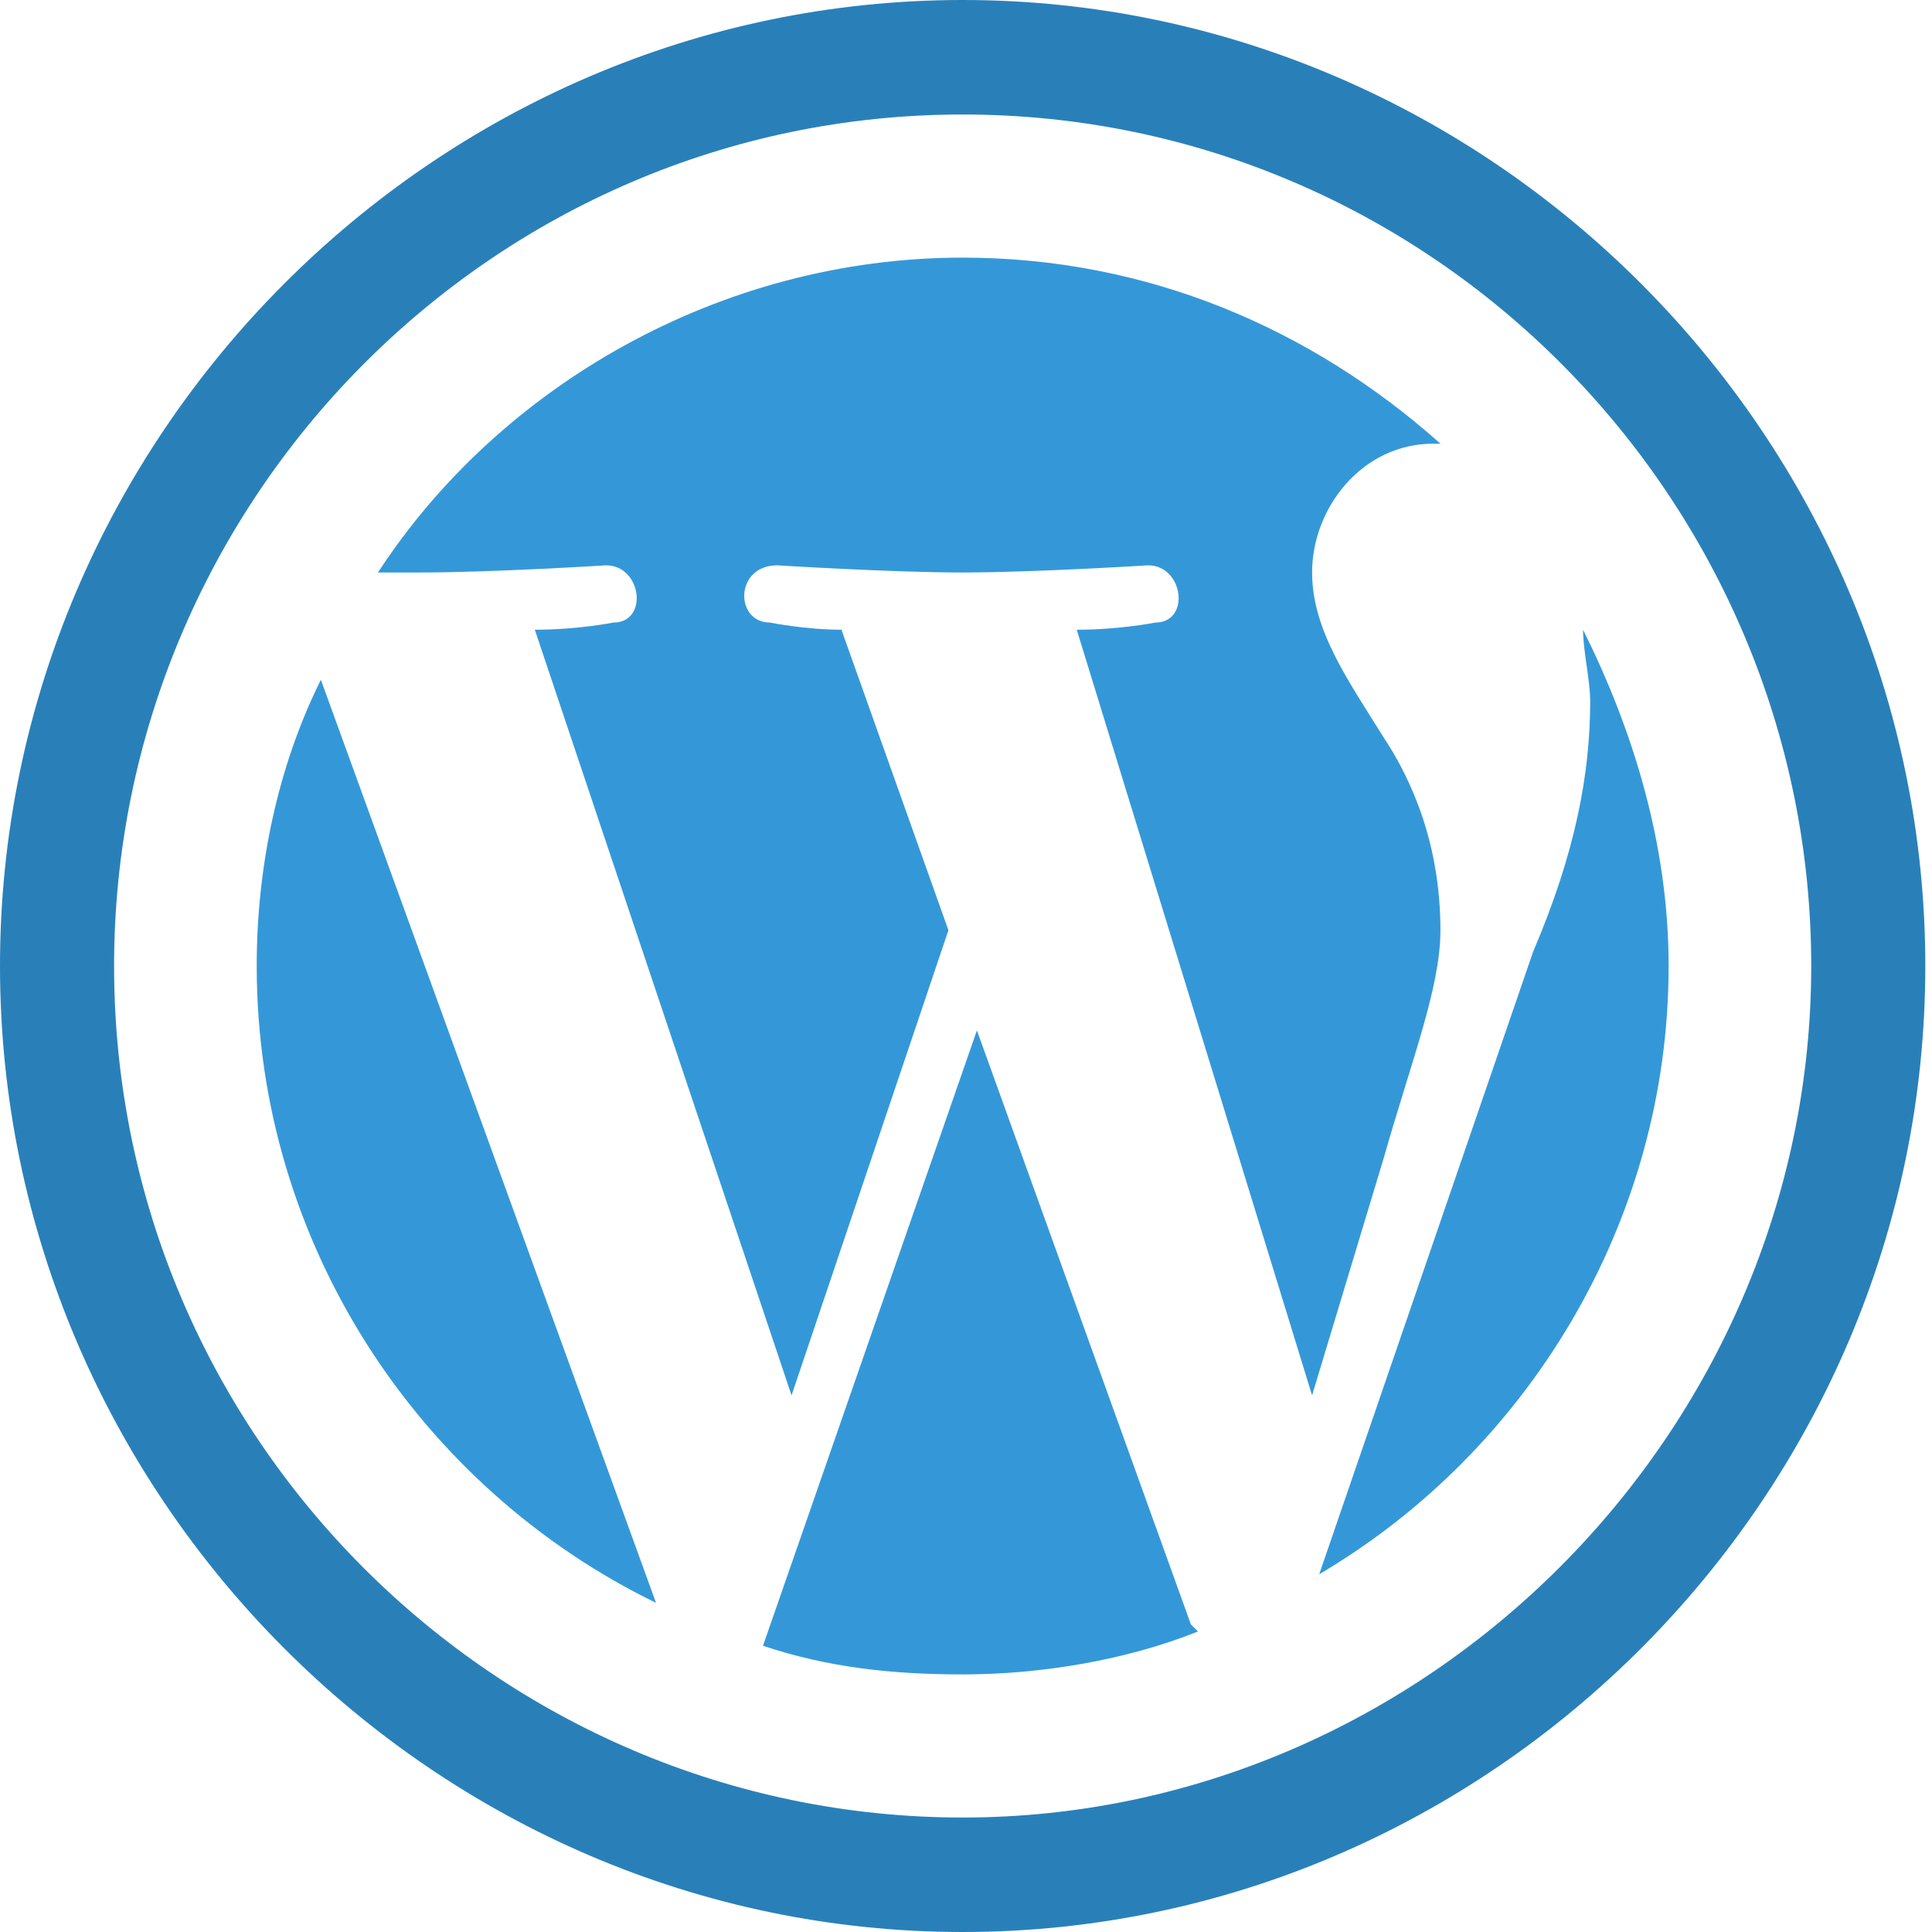 <?xml version="1.0" encoding="utf-8"?>
<!-- Generator: Adobe Illustrator 16.0.0, SVG Export Plug-In . SVG Version: 6.00 Build 0)  -->
<!DOCTYPE svg PUBLIC "-//W3C//DTD SVG 1.1//EN" "http://www.w3.org/Graphics/SVG/1.1/DTD/svg11.dtd">
<svg version="1.1" id="Layer_1" xmlns="http://www.w3.org/2000/svg" xmlns:xlink="http://www.w3.org/1999/xlink" x="0px" y="0px"
	 width="80px" height="80px" viewBox="0 0 80 80" enable-background="new 0 0 80 80" xml:space="preserve">
<path fill="#3498D8" d="M13.287,28.148l13.878,38.223C17.421,61.63,10.63,51.556,10.63,40C10.63,35.852,11.516,31.704,13.287,28.148
	z M59.645,38.519c0-3.555-1.181-6.222-2.361-8c-1.477-2.37-2.953-4.444-2.953-6.814c0-2.667,2.066-5.333,5.02-5.333h0.295
	c-5.314-4.741-12.105-7.704-19.783-7.704c-10.04,0-19.193,5.333-24.212,13.037c0.591,0,1.181,0,1.771,0
	c2.953,0,7.677-0.296,7.677-0.296c1.477,0,1.771,2.371,0.295,2.371c0,0-1.477,0.296-3.248,0.296l10.63,31.704l6.496-19.26
	l-4.429-12.444c-1.477,0-2.953-0.296-2.953-0.296c-1.477,0-1.477-2.371,0.295-2.371c0,0,4.725,0.296,7.677,0.296
	s7.677-0.296,7.677-0.296c1.477,0,1.771,2.371,0.295,2.371c0,0-1.477,0.296-3.248,0.296l9.744,31.704L57.283,48
	C58.464,43.852,59.645,40.889,59.645,38.519z M40.452,42.667l-8.858,25.481c2.657,0.889,5.315,1.186,8.268,1.186
	c3.248,0,6.791-0.593,9.744-1.778l-0.295-0.296L40.452,42.667z M65.551,26.074c0,0.889,0.295,2.074,0.295,2.963
	c0,2.963-0.591,6.222-2.362,10.37l-8.858,25.778C63.188,60.148,69.094,50.667,69.094,40C69.094,34.963,67.617,30.223,65.551,26.074z
	"/>
<path fill="#2980B9" d="M39.862,0C18.012,0,0,18.074,0,40s18.012,40,39.862,40s39.861-18.074,39.861-40S61.712,0,39.862,0z
	 M39.862,75.26C20.669,75.26,4.724,59.556,4.724,40c0-19.259,15.649-35.259,35.138-35.259c19.488,0,35.137,16,35.137,35.259
	C74.999,59.26,59.055,75.26,39.862,75.26z"/>
</svg>
